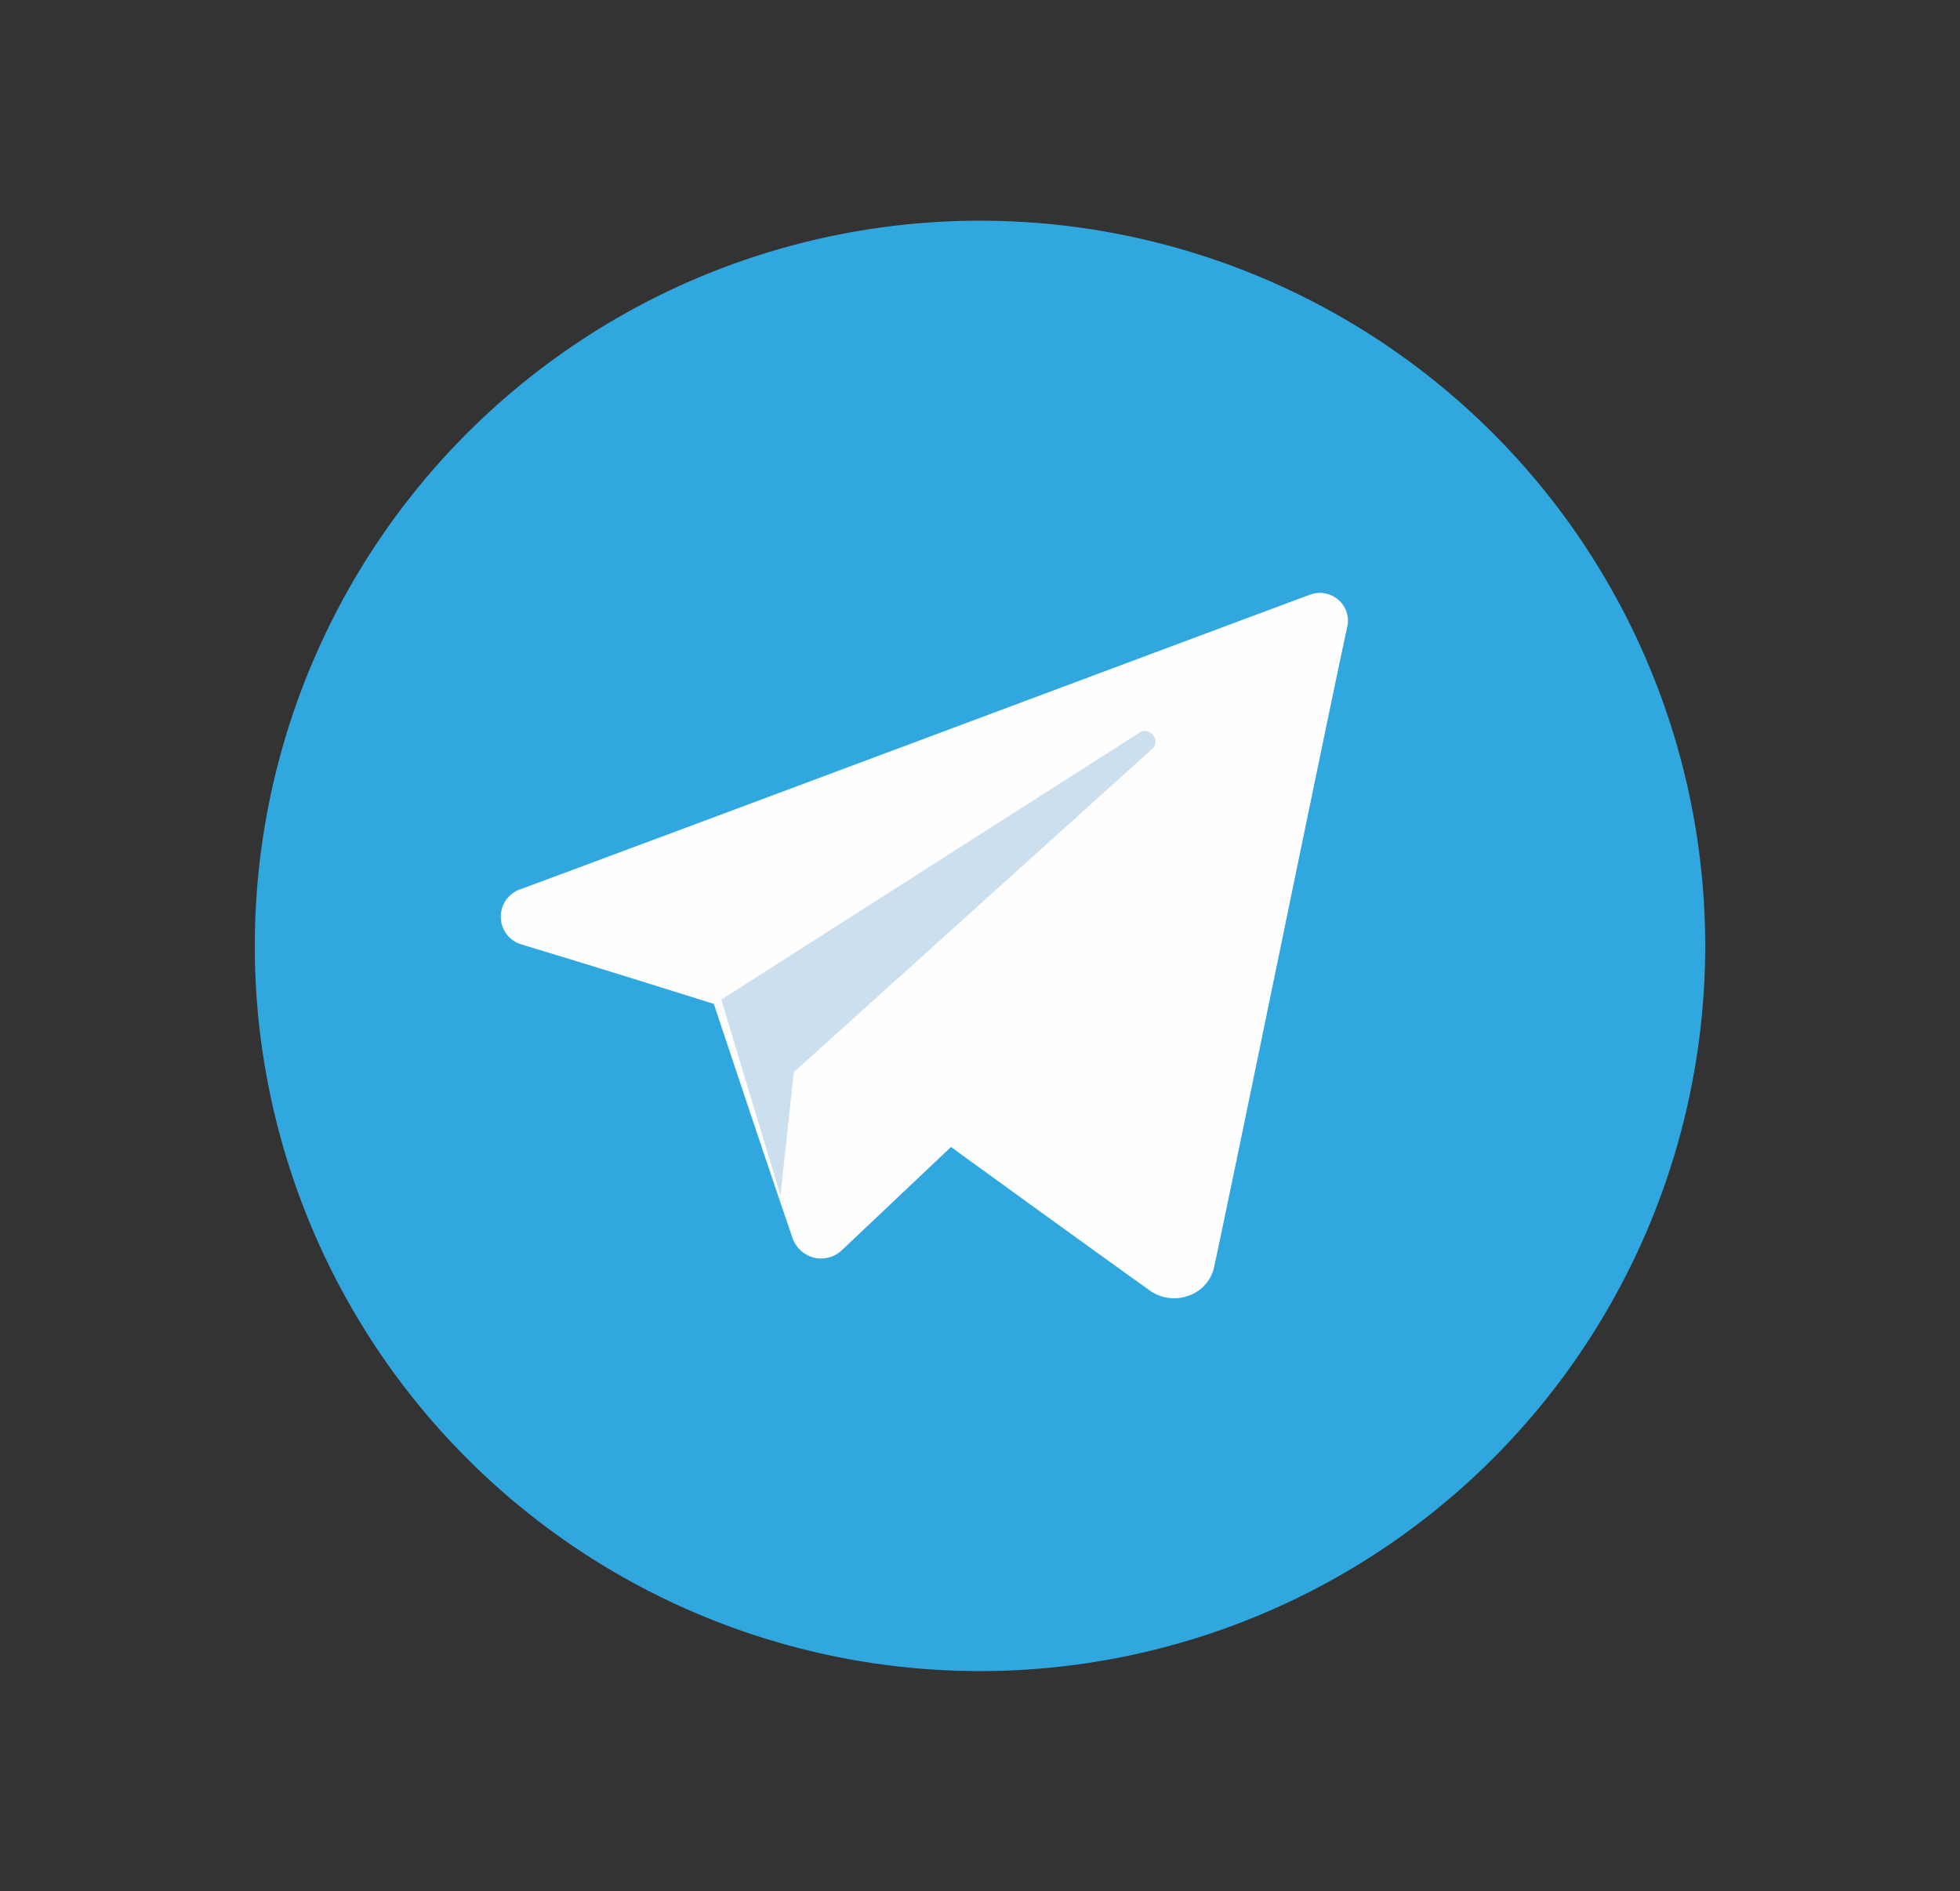 <svg id="Слой_1" data-name="Слой 1" xmlns="http://www.w3.org/2000/svg" viewBox="0 0 50 48.25">
  <rect x="0" y="0" width="50" height="48.25" fill="#333333" stroke="none"/>
  <defs>
    <style>
      .cls-1 {
        fill: #31a7df;
      }

      .cls-2 {
        fill: #fefefe;
      }

      .cls-3 {
        fill: #cbdfee;
      }
    </style>
  </defs>
  <title> Forsage (production file)</title>
  <g>
    <path id="telegram-4" class="cls-1" d="M25,5.63a18.5,18.5,0,1,0,18.5,18.5A18.5,18.5,0,0,0,25,5.63Z"/>
    <g>
      <path class="cls-2" d="M29.33,32.92a1.07,1.07,0,0,0,1,.13,1,1,0,0,0,.65-.76c.78-3.67,2.68-13,3.39-16.31a.7.7,0,0,0-.23-.68.72.72,0,0,0-.72-.13c-3.77,1.4-15.38,5.75-20.13,7.51a.74.74,0,0,0,0,1.41c2.13.64,4.92,1.52,4.92,1.52s1.31,3.94,2,5.95a.79.79,0,0,0,.54.52.78.78,0,0,0,.73-.19l2.78-2.63S27.51,31.62,29.33,32.92Z"/>
      <path class="cls-3" d="M18.4,25.5l1.51,5,.34-3.15,9.16-8.26a.25.25,0,0,0,0-.34.25.25,0,0,0-.34-.06Z"/>
    </g>
  </g>
</svg>
